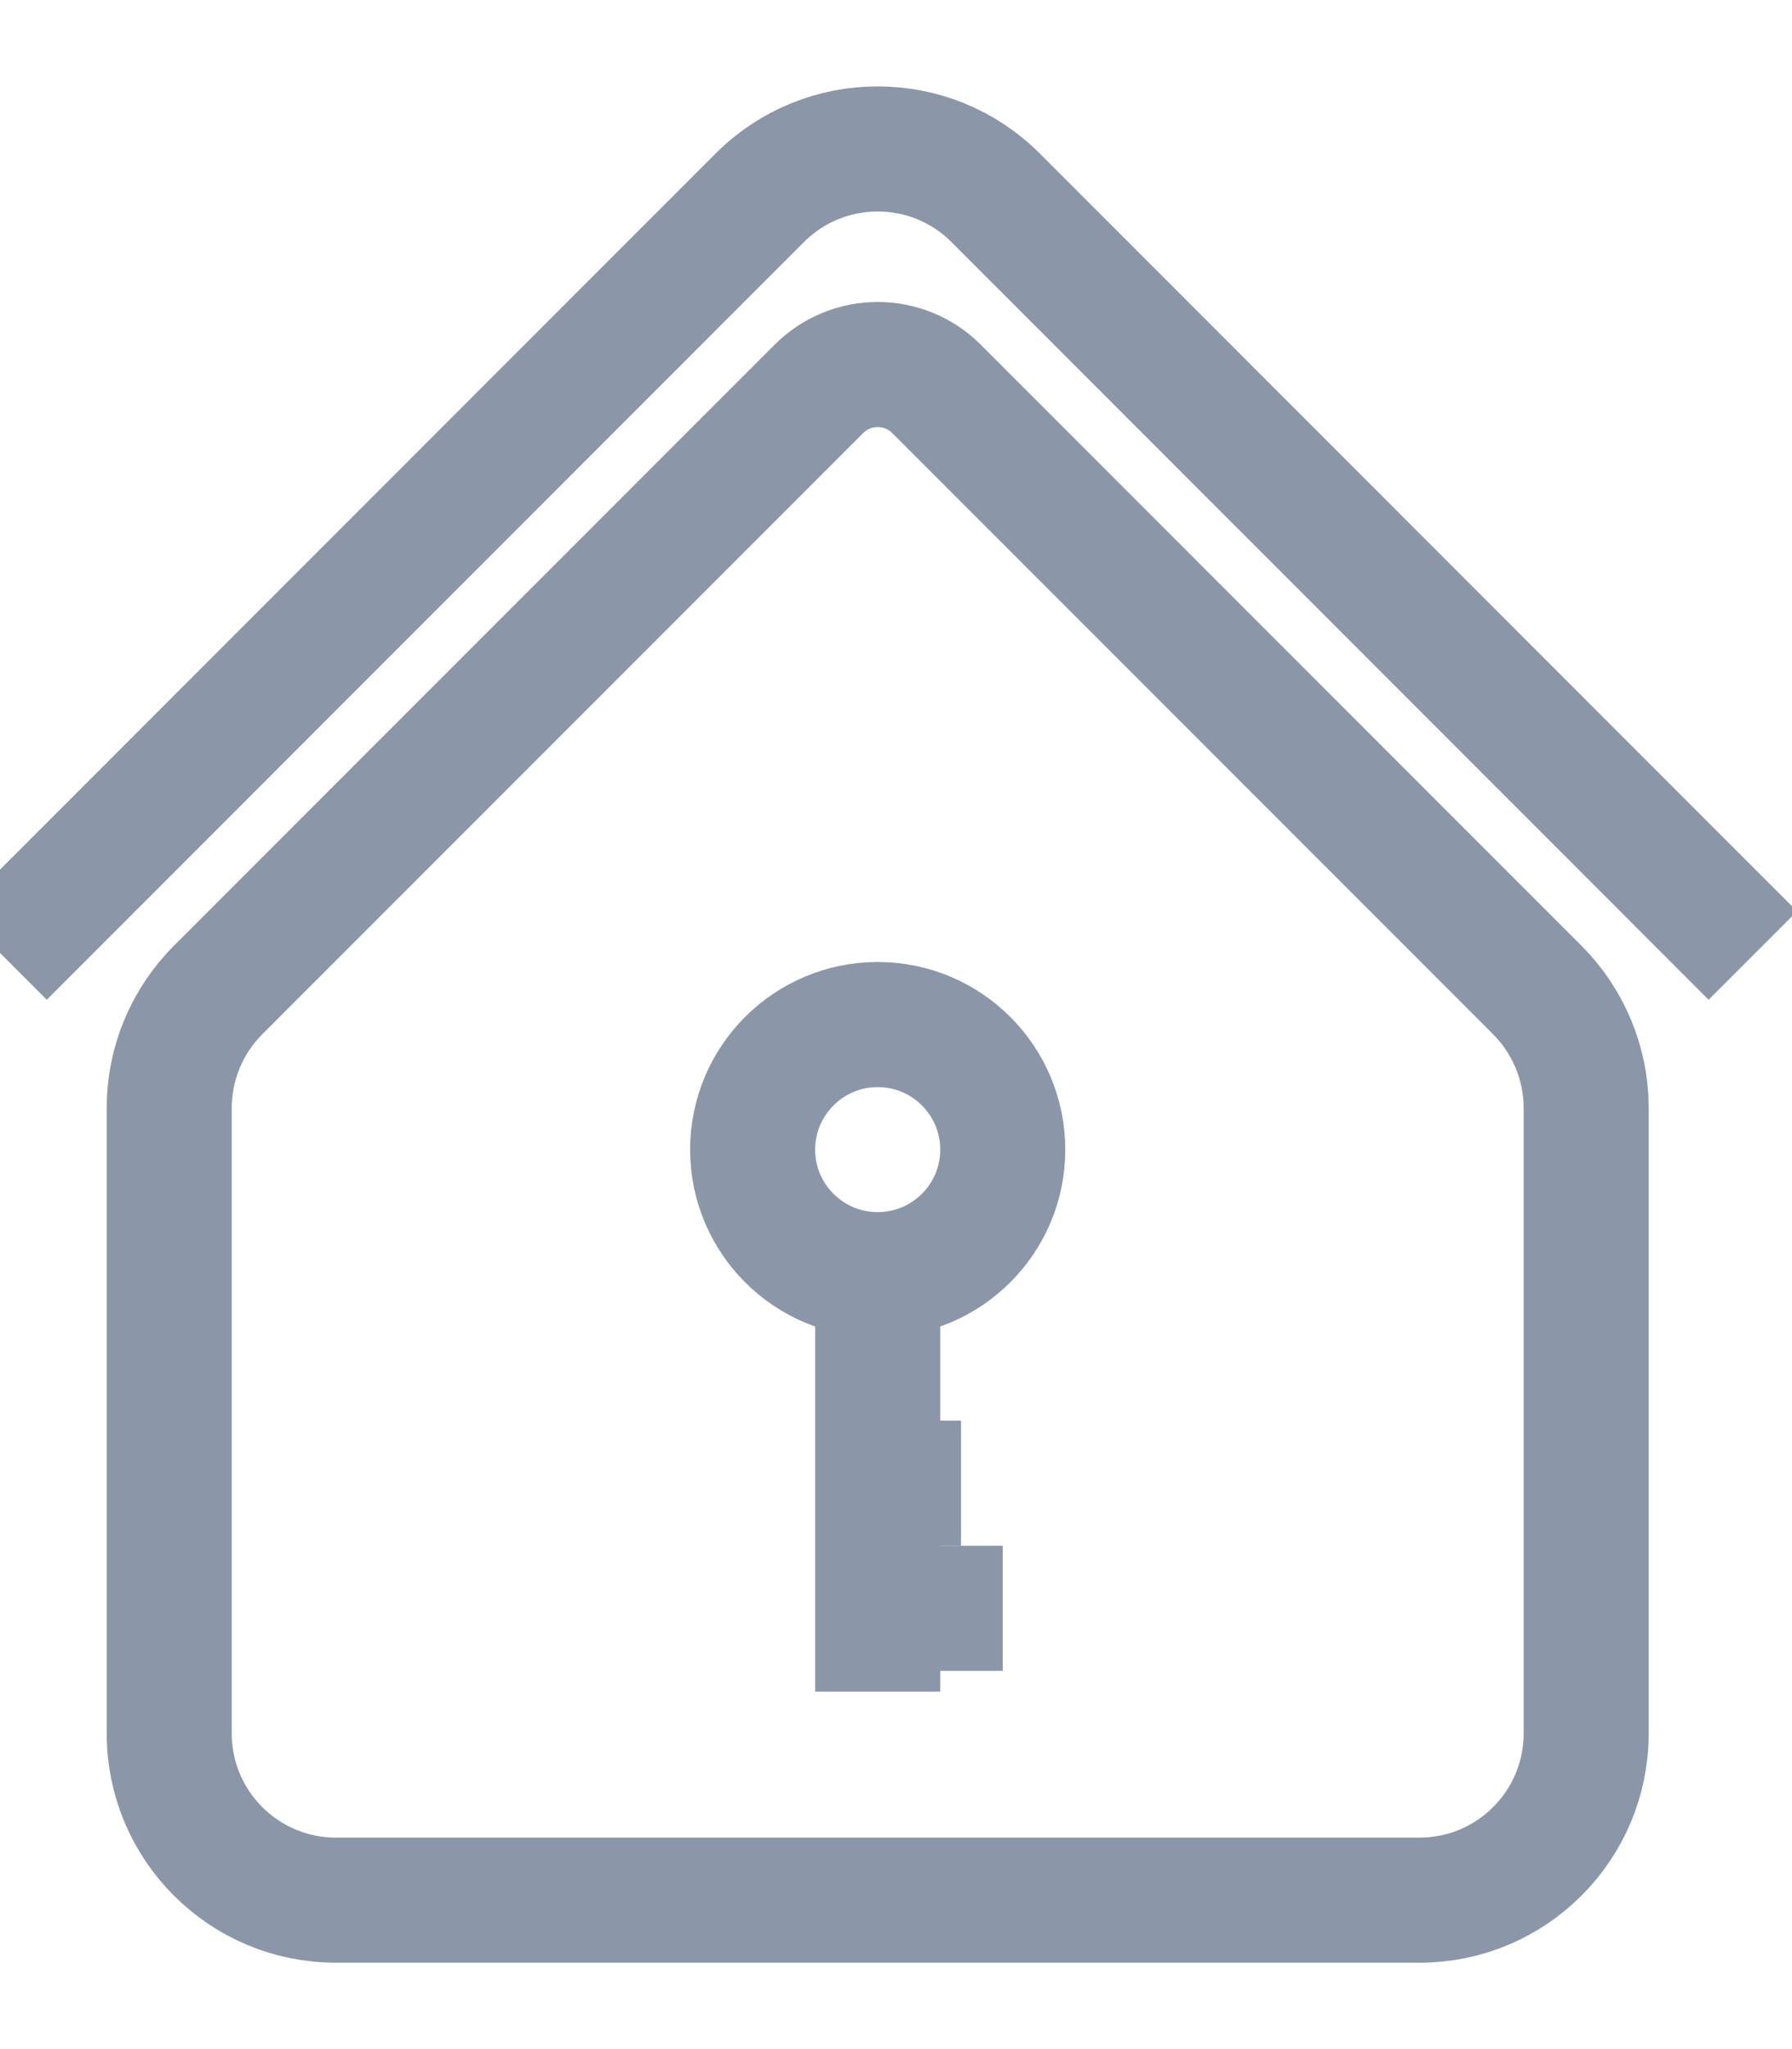 <?xml version="1.0" encoding="UTF-8"?>
<svg width="14px" height="16px" viewBox="0 0 14 16" version="1.1" xmlns="http://www.w3.org/2000/svg" xmlns:xlink="http://www.w3.org/1999/xlink">
    <!-- Generator: Sketch 52.5 (67469) - http://www.bohemiancoding.com/sketch -->
    <title>ic_3</title>
    <desc>Created with Sketch.</desc>
    <g id="UI-Kit" stroke="none" stroke-width="1" fill="none" fill-rule="evenodd">
        <g transform="translate(-57, -2913)" id="Group-8">
            <g transform="translate(32, 2756)">
                <g id="Category-Selector">
                    <g id="Category#1" transform="translate(24, 88)">
                        <g id="ic_3" transform="translate(0, 69)">
                            <rect id="Rectangle" x="0" y="0" width="16" height="16"></rect>
                            <path d="M10.136,14.837 L3.624,14.837 C2.905,14.837 2.322,14.254 2.322,13.535 L2.322,8.651 C2.322,8.306 2.459,7.975 2.704,7.73 L7.397,3.037 C7.651,2.783 8.063,2.783 8.317,3.037 L13.01,7.73 C13.254,7.975 13.392,8.306 13.392,8.651 L13.392,13.535 C13.392,14.254 12.809,14.837 12.09,14.837 L10.136,14.837" id="Stroke-1" stroke="#8B97A9" stroke-width="0.977"></path>
                            <path d="M14.694,7.461 L8.778,1.544 C8.27,1.036 7.444,1.036 6.936,1.544 L1.02,7.461" id="Stroke-3" stroke="#8B97A9" stroke-width="0.977"></path>
                            <path d="M8.834,8.977 C8.834,9.516 8.396,9.953 7.857,9.953 C7.318,9.953 6.88,9.516 6.88,8.977 C6.88,8.437 7.318,8 7.857,8 C8.396,8 8.834,8.437 8.834,8.977 Z" id="Stroke-5" stroke="#8B97A9" stroke-width="0.977"></path>
                            <path d="M7.857,9.953 L7.857,13.209" id="Stroke-7" stroke="#8B97A9" stroke-width="0.977"></path>
                            <path d="M7.857,12.558 L8.834,12.558" id="Stroke-9" stroke="#8B97A9" stroke-width="0.977"></path>
                            <path d="M7.857,11.581 L8.508,11.581" id="Stroke-11" stroke="#8B97A9" stroke-width="0.977"></path>
                        </g>
                    </g>
                </g>
            </g>
        </g>
    </g>
</svg>